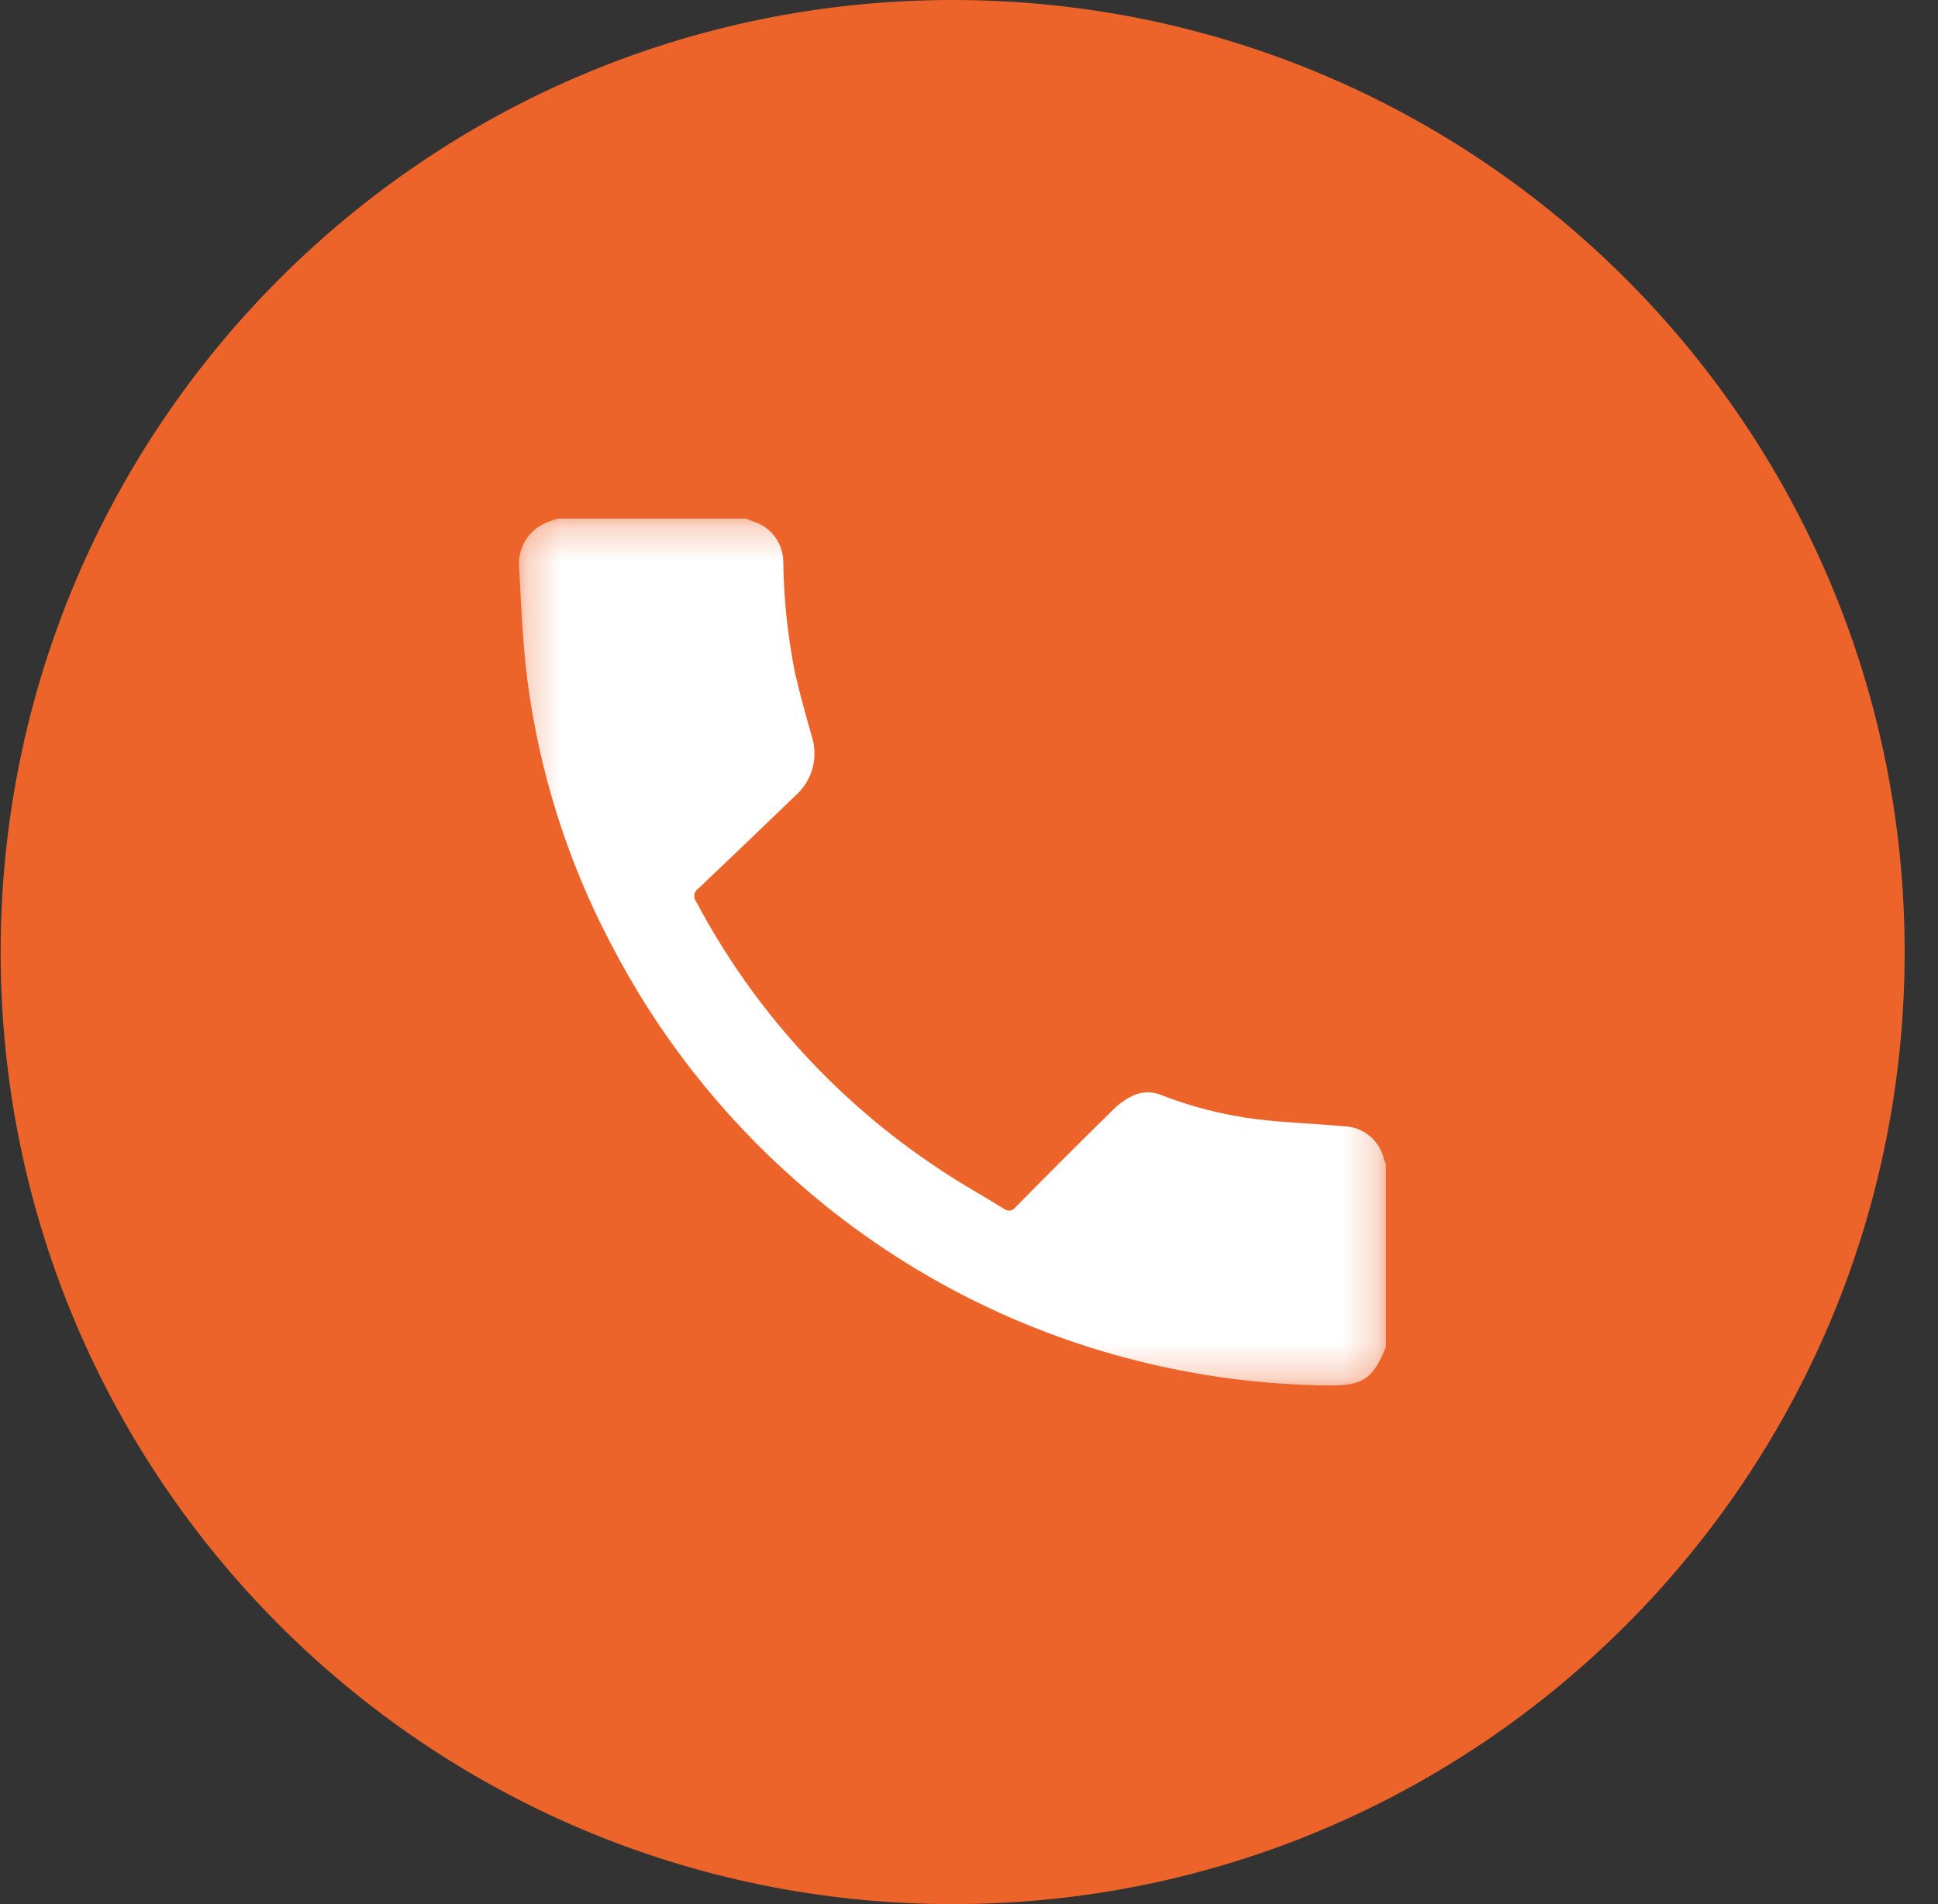 <svg width="57" height="56" viewBox="0 0 57 56" fill="none" xmlns="http://www.w3.org/2000/svg">
<rect x="0" y="0" width="57" height="56" fill="#333333" stroke="none"/>
<path d="M28.019 56C43.483 56 56.019 43.464 56.019 28C56.019 12.536 43.483 0 28.019 0C12.555 0 0.019 12.536 0.019 28C0.019 43.464 12.555 56 28.019 56Z" fill="#EC642A"/>
<mask id="mask0_25_2400" style="mask-type:luminance" maskUnits="userSpaceOnUse" x="15" y="15" width="26" height="26">
<path d="M40.767 15.25H15.27V40.749H40.767V15.25Z" fill="white"/>
</mask>
<g mask="url(#mask0_25_2400)">
<path d="M21.939 15.25C22.015 15.28 22.09 15.313 22.166 15.338C22.413 15.417 22.629 15.571 22.785 15.778C22.941 15.985 23.029 16.236 23.037 16.495C23.05 17.607 23.167 18.716 23.386 19.807C23.527 20.42 23.698 21.026 23.869 21.632C23.971 21.936 23.983 22.264 23.902 22.575C23.822 22.886 23.652 23.166 23.413 23.382C22.458 24.305 21.498 25.223 20.535 26.136C20.505 26.156 20.48 26.182 20.46 26.212C20.441 26.242 20.428 26.275 20.422 26.311C20.416 26.346 20.418 26.382 20.426 26.416C20.435 26.451 20.451 26.484 20.473 26.512C22.164 29.703 24.634 32.416 27.652 34.4C28.253 34.808 28.899 35.158 29.517 35.544C29.543 35.566 29.573 35.583 29.606 35.593C29.639 35.603 29.673 35.606 29.707 35.602C29.741 35.597 29.773 35.586 29.802 35.568C29.831 35.549 29.856 35.525 29.875 35.497C30.826 34.535 31.779 33.575 32.748 32.629C32.938 32.435 33.168 32.283 33.42 32.182C33.638 32.107 33.874 32.107 34.092 32.182C35.026 32.55 36.003 32.799 36.999 32.921C37.831 33.021 38.669 33.046 39.499 33.121C39.789 33.125 40.069 33.228 40.291 33.414C40.513 33.6 40.664 33.858 40.718 34.142C40.731 34.172 40.746 34.2 40.764 34.227V39.606C40.383 40.565 40.077 40.765 39.02 40.747C37.152 40.722 35.293 40.482 33.48 40.029C29.764 39.104 26.325 37.298 23.453 34.763C21.194 32.785 19.328 30.398 17.953 27.728C16.683 25.308 15.855 22.68 15.508 19.969C15.37 18.892 15.328 17.804 15.271 16.72C15.239 16.44 15.299 16.157 15.442 15.914C15.584 15.671 15.802 15.481 16.062 15.373C16.171 15.322 16.294 15.291 16.412 15.25H21.939Z" fill="white"/>
</g>
</svg>
